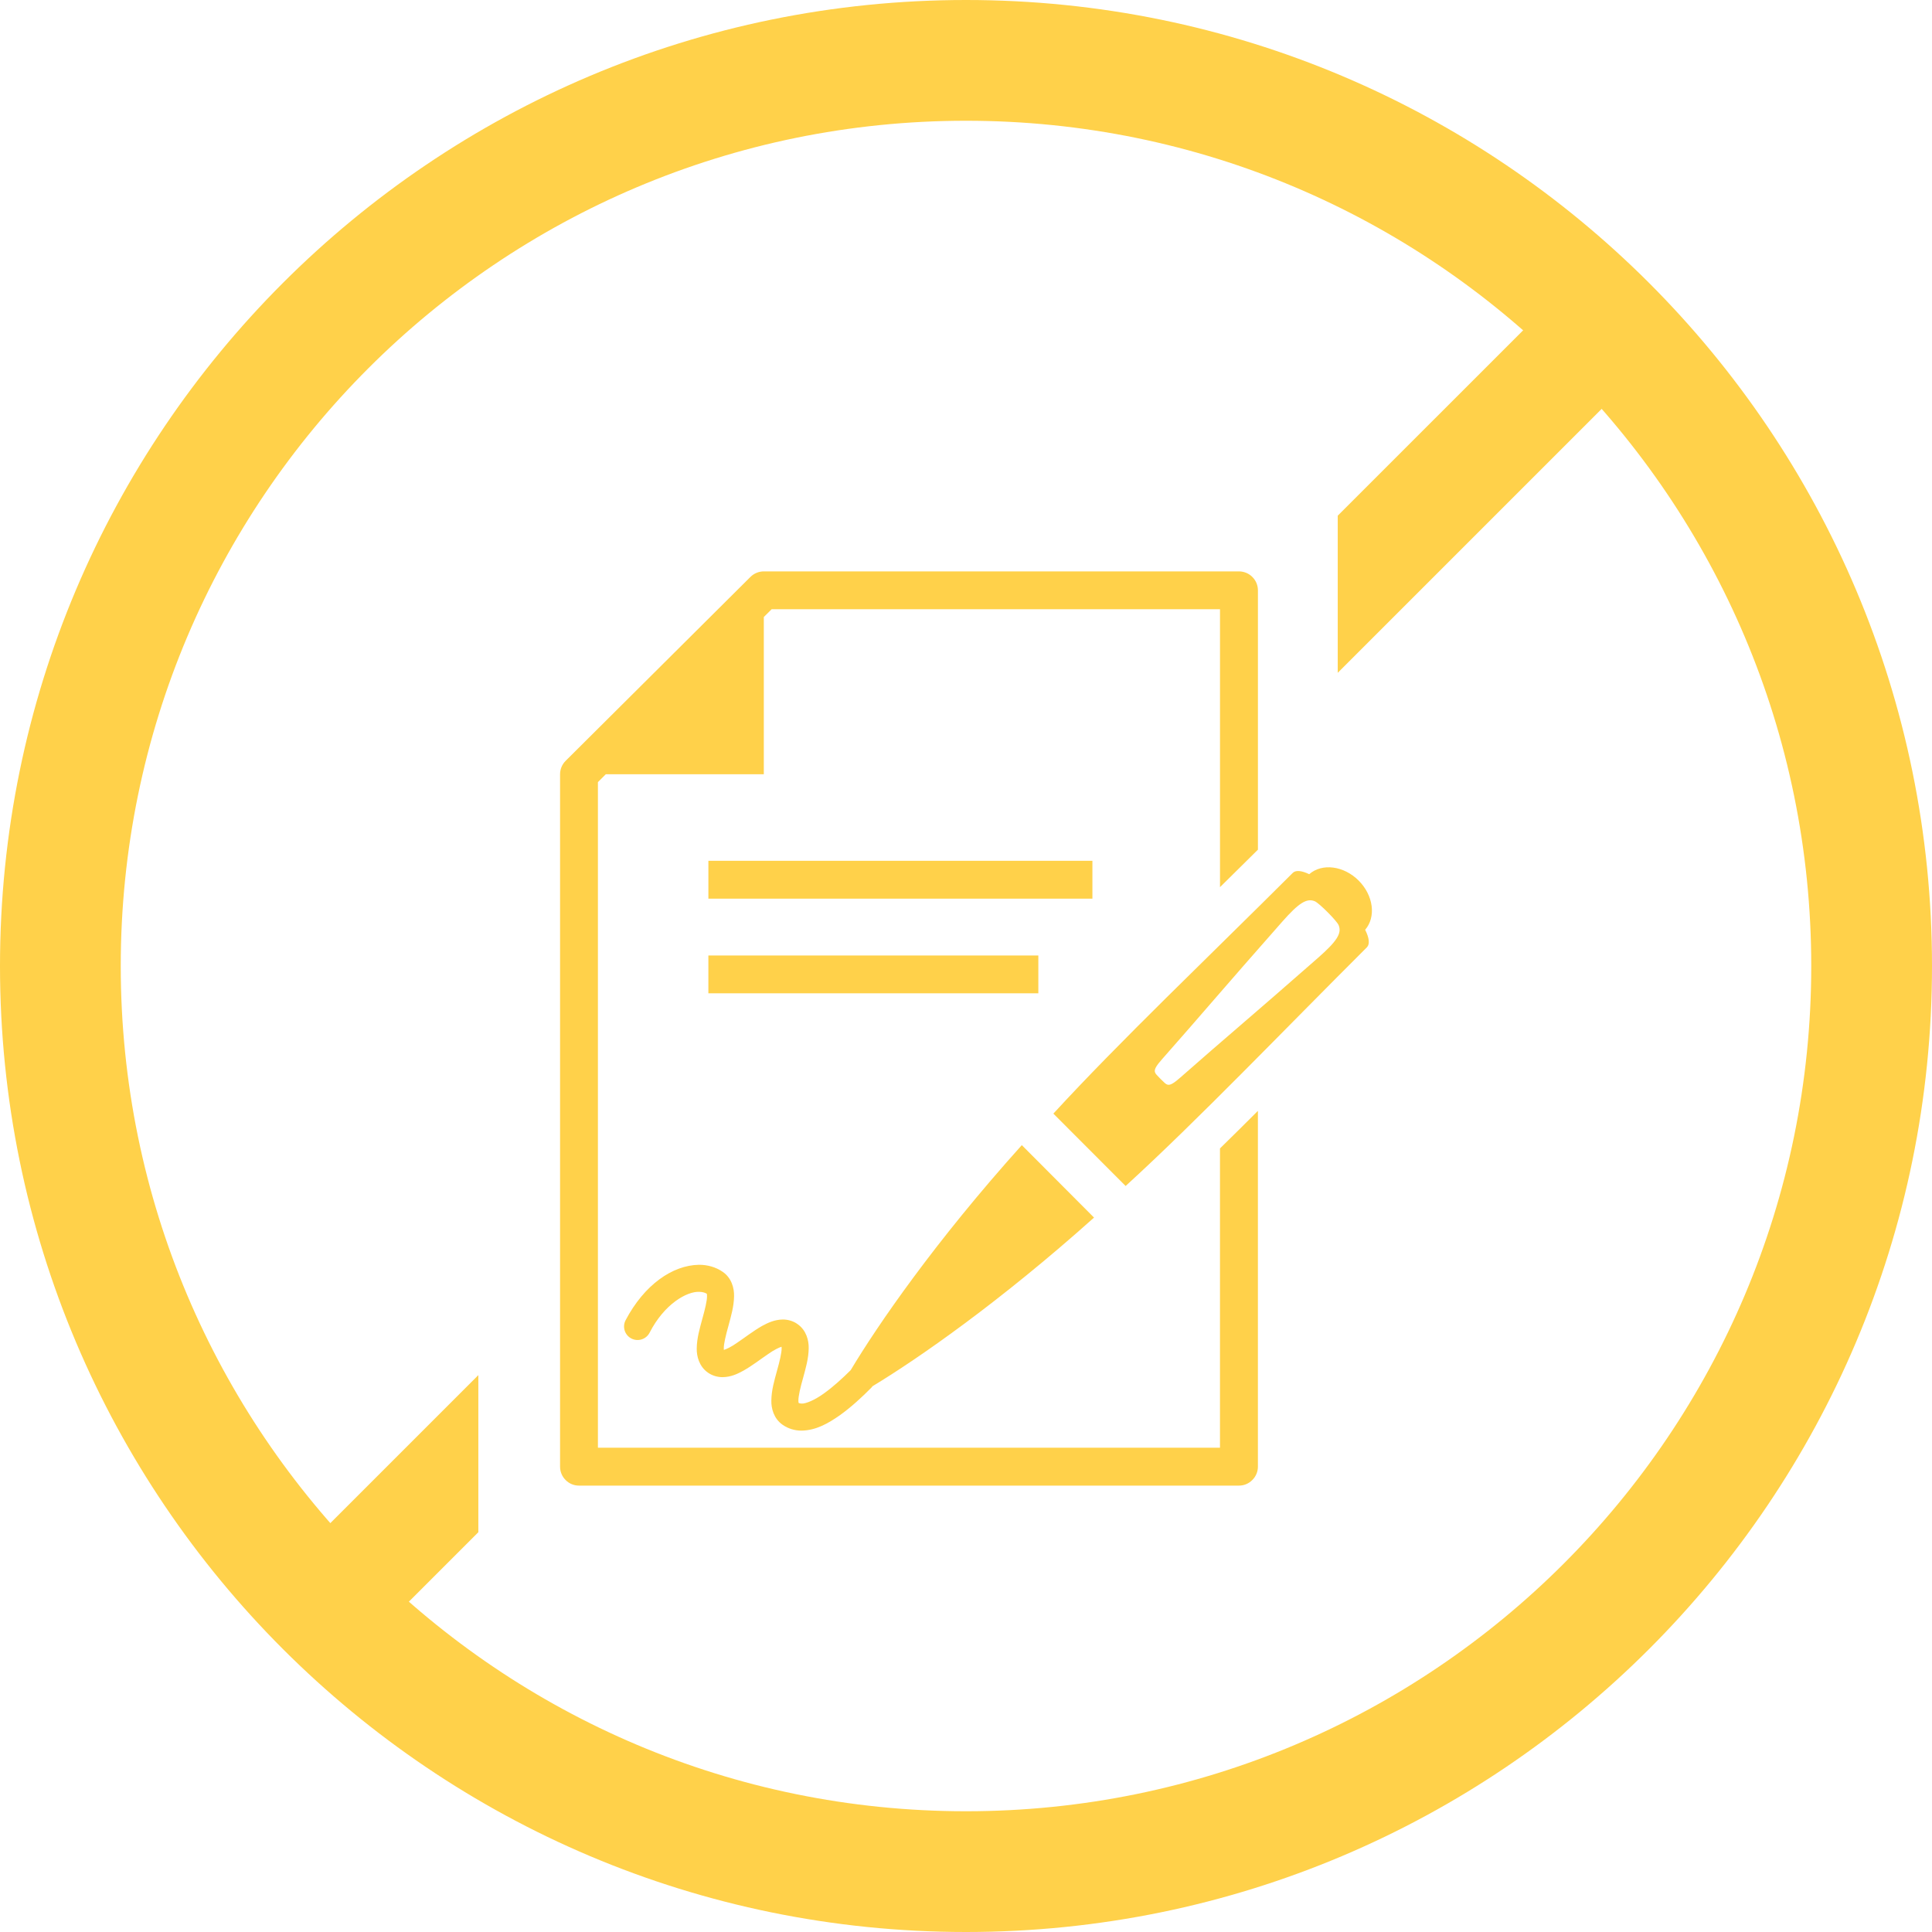 <?xml version="1.0" encoding="utf-8"?>
<!-- Generator: Adobe Illustrator 16.0.0, SVG Export Plug-In . SVG Version: 6.00 Build 0)  -->
<!DOCTYPE svg PUBLIC "-//W3C//DTD SVG 1.1//EN" "http://www.w3.org/Graphics/SVG/1.1/DTD/svg11.dtd">
<svg version="1.1" id="Layer_1" xmlns="http://www.w3.org/2000/svg" xmlns:xlink="http://www.w3.org/1999/xlink" x="0px" y="0px"
	 width="100px" height="100px" viewBox="0 0 100 100" enable-background="new 0 0 100 100" xml:space="preserve">
<g>
	<path fill="#FFD14A" d="M50,0C22.385,0,0,22.385,0,50s22.385,50,50,50s50-22.385,50-50S77.615,0,50,0z M50,93.75
		C25.837,93.75,6.25,74.163,6.25,50S25.837,6.25,50,6.25S93.75,25.837,93.75,50S74.163,93.75,50,93.75z"/>
	<path fill="#FFD14A" d="M39.925,72.496c-0.009,0.392,0.119,0.928,0.581,1.249c0.295,0.208,0.646,0.304,0.971,0.304h0.015
		c0.748-0.014,1.374-0.374,1.973-0.792c0.597-0.426,1.154-0.946,1.616-1.411c0.031-0.027,0.056-0.062,0.079-0.094
		c2.379-1.438,6.601-4.376,11.467-8.73l-3.738-3.75c-4.486,4.987-7.459,9.31-8.857,11.646c-0.421,0.419-0.911,0.867-1.378,1.2
		c-0.485,0.355-0.957,0.544-1.161,0.531c-0.077-0.003-0.116-0.013-0.157-0.036c-0.005-0.021-0.011-0.061-0.011-0.116
		c-0.004-0.235,0.105-0.692,0.242-1.173c0.13-0.488,0.286-0.998,0.291-1.544c0.008-0.39-0.117-0.926-0.581-1.247
		c-0.228-0.164-0.511-0.237-0.759-0.236c-0.432,0.008-0.766,0.167-1.081,0.338c-0.465,0.267-0.898,0.608-1.284,0.866
		c-0.289,0.208-0.564,0.336-0.687,0.371c-0.002-0.02-0.003-0.046-0.003-0.074c-0.005-0.234,0.106-0.691,0.241-1.173
		c0.13-0.487,0.285-0.998,0.291-1.541c0.009-0.393-0.117-0.928-0.582-1.25c-0.362-0.253-0.796-0.369-1.23-0.369
		c-1.38,0.021-2.837,1.038-3.802,2.87c-0.179,0.344-0.046,0.766,0.297,0.945c0.343,0.178,0.765,0.046,0.944-0.298
		c0.773-1.508,1.938-2.138,2.561-2.117c0.179,0.003,0.306,0.041,0.402,0.1c0.004,0.022,0.01,0.063,0.01,0.119
		c0.006,0.236-0.106,0.691-0.241,1.172c-0.13,0.487-0.286,0.998-0.291,1.542c-0.008,0.391,0.119,0.928,0.582,1.251
		c0.23,0.162,0.51,0.234,0.757,0.233c0.433-0.007,0.768-0.166,1.081-0.339c0.466-0.263,0.899-0.605,1.284-0.863
		c0.29-0.208,0.564-0.337,0.686-0.372c0.002,0.02,0.004,0.046,0.004,0.072c0.005,0.236-0.105,0.692-0.241,1.174
		C40.085,71.44,39.929,71.952,39.925,72.496z M56.543,44.555H36.666v1.96h19.877V44.555z M36.665,51.414h17.079v-1.959H36.665
		V51.414z M63.146,74.934H30.948V40.482l0.409-0.408h8.178v-8.138l0.405-0.402h23.207v14.385c0.656-0.645,1.313-1.293,1.963-1.94
		V30.555c0-0.258-0.104-0.511-0.29-0.693c-0.18-0.183-0.434-0.287-0.691-0.287H39.535c-0.258,0-0.51,0.104-0.692,0.286l-9.566,9.52
		c-0.185,0.185-0.288,0.433-0.288,0.694v35.838c0,0.263,0.102,0.51,0.287,0.693c0.185,0.188,0.431,0.289,0.693,0.289h34.159
		c0.261,0,0.506-0.102,0.691-0.289c0.186-0.184,0.29-0.431,0.29-0.693V57.499c-0.666,0.664-1.317,1.313-1.963,1.943V74.934z
		 M70.326,45.581c-0.773-0.776-1.9-0.913-2.561-0.333c-0.4-0.192-0.701-0.218-0.852-0.067c-4.352,4.344-8.954,8.718-12.391,12.46
		l3.74,3.746c3.749-3.425,8.137-8.016,12.49-12.356c0.155-0.158,0.124-0.479-0.092-0.906C71.232,47.464,71.093,46.351,70.326,45.581
		z M68.229,49.571c-3.536,3.104-4.811,4.154-7.123,6.191c-0.678,0.599-0.691,0.4-1.035,0.085c-0.313-0.344-0.512-0.36,0.09-1.038
		c2.039-2.306,3.094-3.576,6.208-7.103c0.854-0.968,1.269-1.233,1.687-1.056c0.226,0.096,1.137,1.009,1.231,1.236
		C69.463,48.306,69.197,48.718,68.229,49.571z"/>
	<polygon fill="#FFD14A" points="14.217,81.717 18.283,85.782 24.759,79.307 24.759,71.175 	"/>
	<polygon fill="#FFD14A" points="85.783,18.283 81.717,14.217 69.241,26.692 69.241,34.825 	"/>
</g>
</svg>

